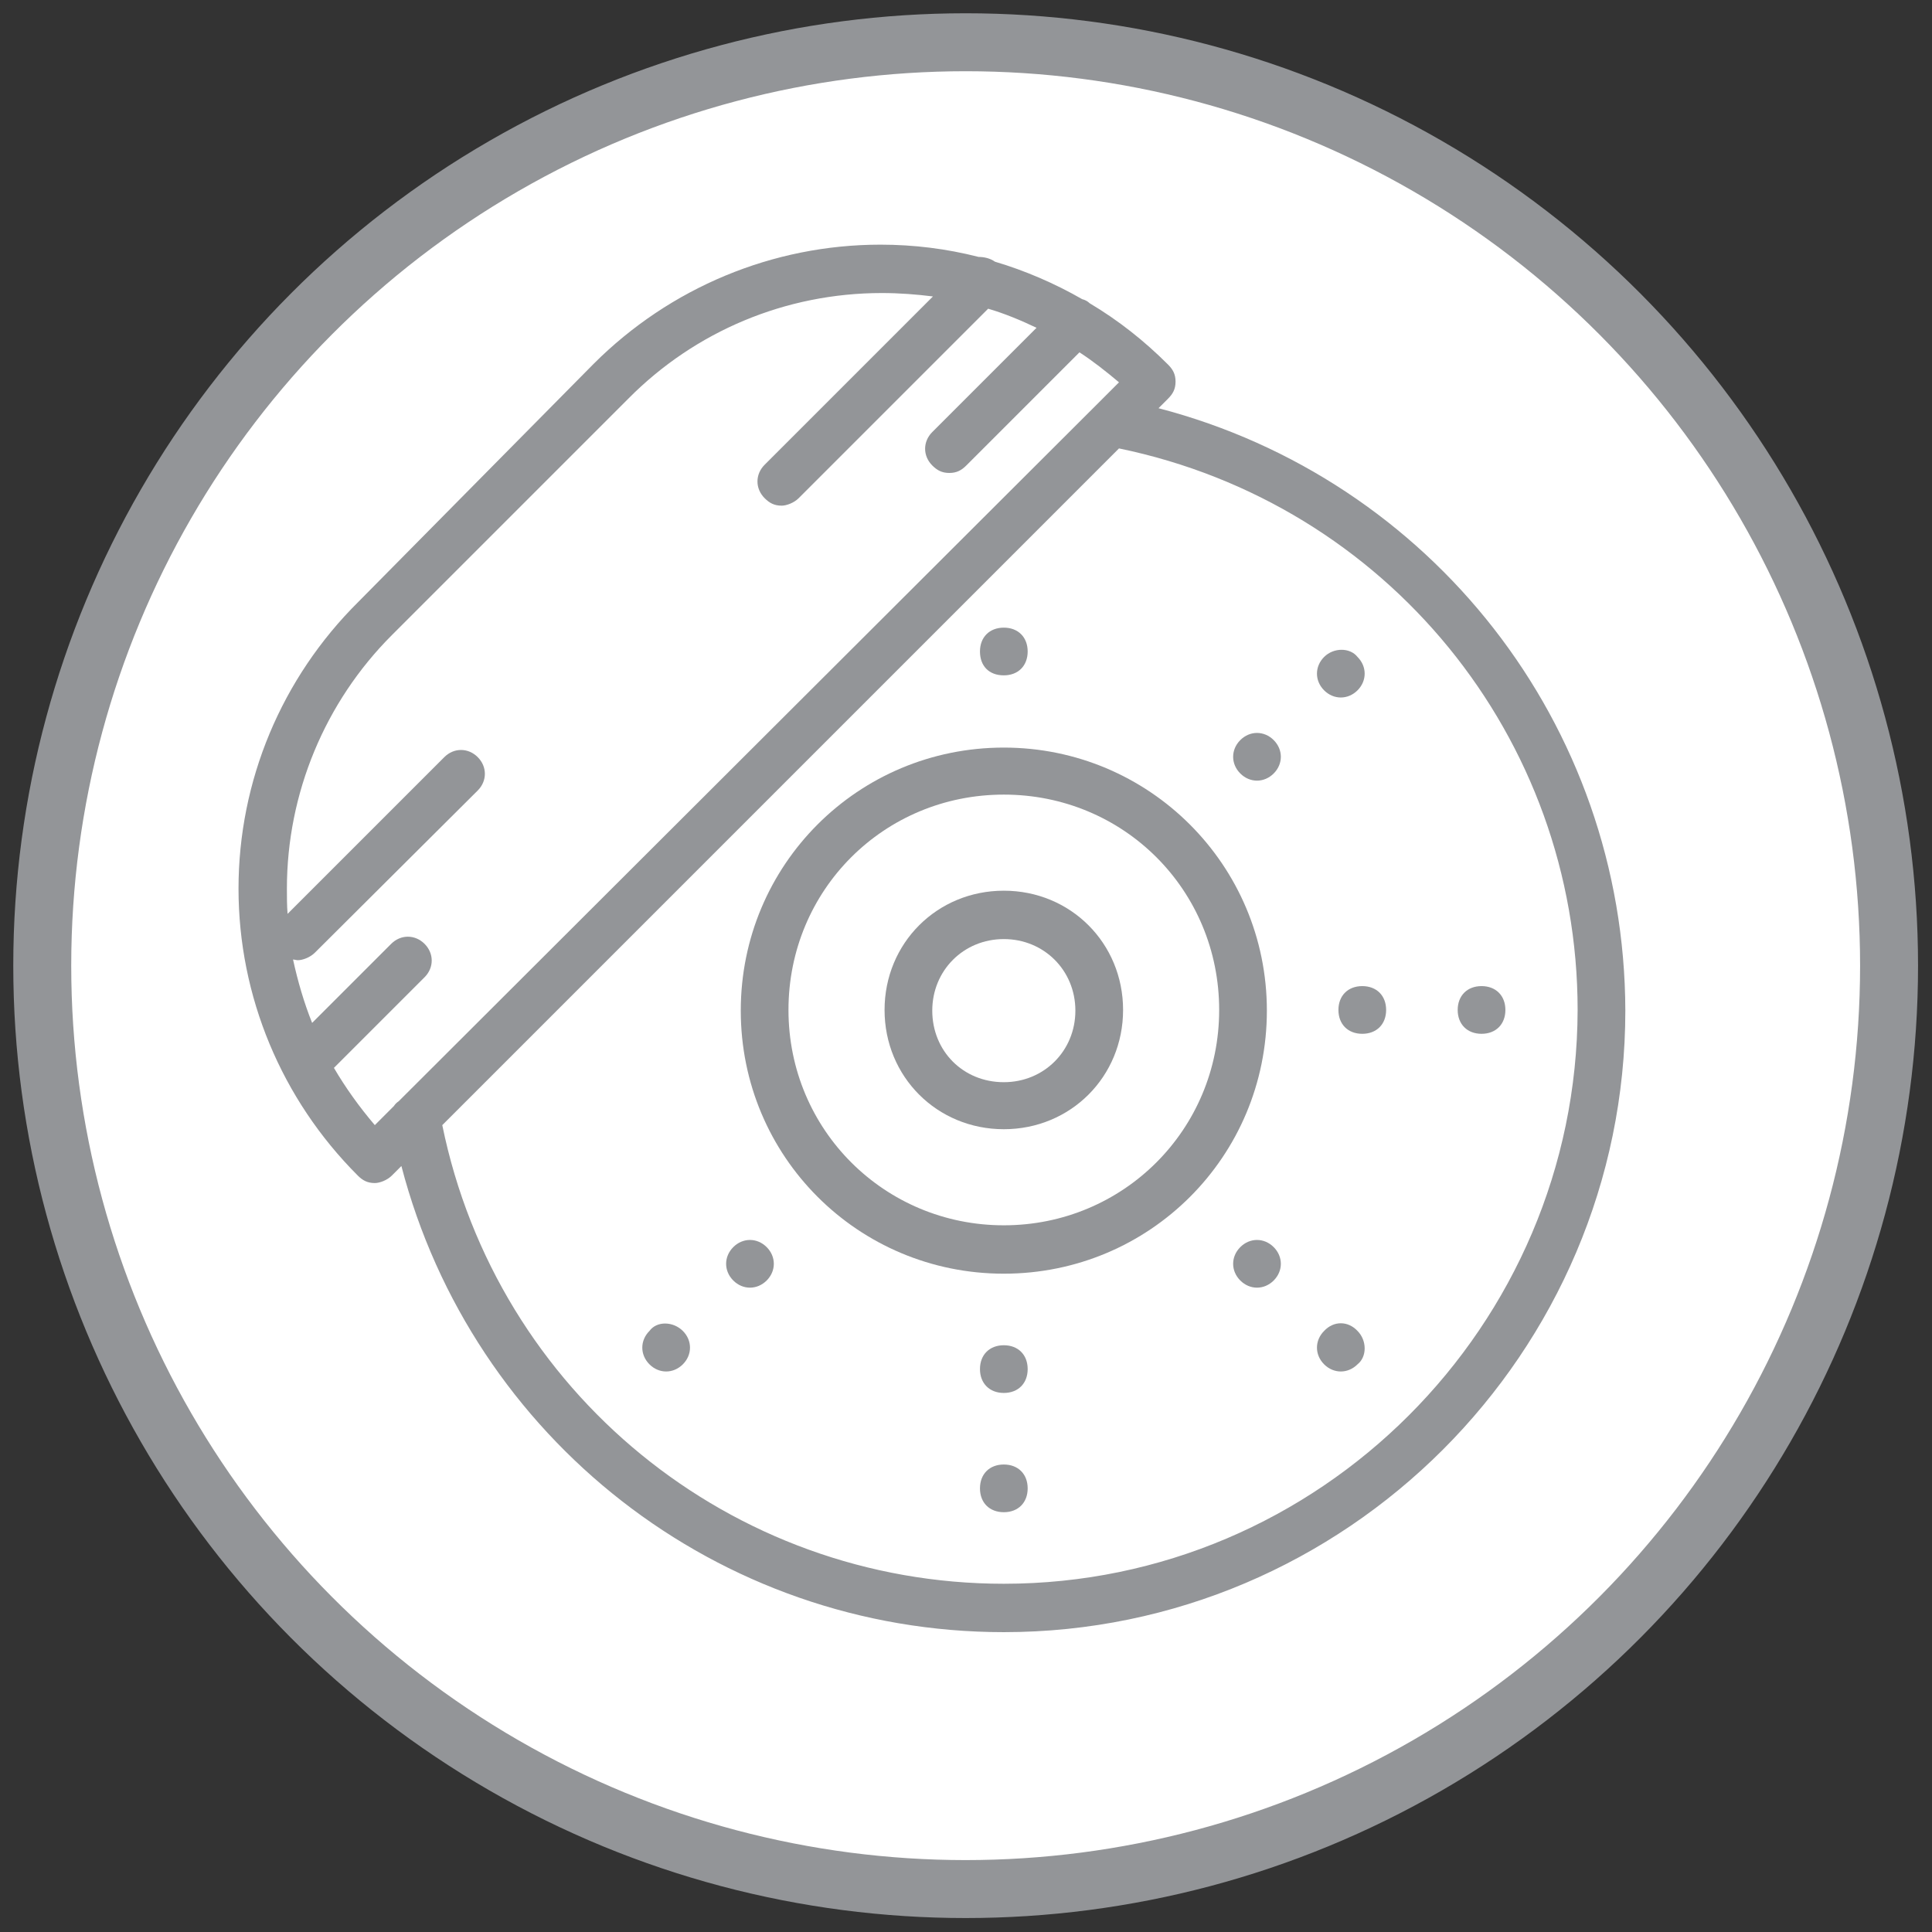 <?xml version="1.0" encoding="utf-8"?>
<!-- Generator: Adobe Illustrator 21.0.2, SVG Export Plug-In . SVG Version: 6.00 Build 0)  -->
<svg version="1.1" id="Layer_1" xmlns="http://www.w3.org/2000/svg" xmlns:xlink="http://www.w3.org/1999/xlink" x="0px" y="0px"
	 viewBox="0 0 283.5 283.5" style="enable-background:new 0 0 283.5 283.5;" xml:space="preserve">
<rect x="0" y="0" width="283.5" height="283.5" fill="#333333" stroke="none"/>
<style type="text/css">
	.st0{fill:#FFFFFF;stroke:#939598;stroke-width:8.504;stroke-miterlimit:10;}
	.st1{fill:#D81F2A;}
	.st2{fill:#939598;}
</style>
<circle class="st0" cx="141.7" cy="141.7" r="135.5"/>
<g transform="translate(1 1)">
	<g>
		<g>
			<path class="st1" d="M486-12.6v35.8c0,2.1,1.4,3.6,3.6,3.6h39.4v35.8c0,1.4,0.7,2.5,1.8,3.2c0.7,0.4,1.1,0.4,1.8,0.4
				c0.7,0,1.4-0.4,2.1-0.7l78.7-57.3c0.7-0.7,1.4-1.8,1.4-2.9c0-1.1-0.7-2.1-1.4-2.9l-78.7-57.3c-1.1-0.7-2.5-1.1-3.6-0.4
				c-1.4,0.7-2.1,1.8-2.1,3.2v35.8h-39.4C487.4-16.2,486-14.8,486-12.6z M493.2-9.1h39.4c2.1,0,3.6-1.4,3.6-3.6v-32.2l69.1,50.1
				l-69.1,50.1V23.1c0-2.1-1.4-3.6-3.6-3.6h-39.4V-9.1z"/>
			<path class="st1" d="M457.4-5.5V16c0,6.1,4.7,10.7,10.7,10.7c6.1,0,10.7-4.7,10.7-10.7V-5.5c0-6.1-4.7-10.7-10.7-10.7
				C462-16.2,457.4-11.6,457.4-5.5z M464.5-5.5c0-2.1,1.4-3.6,3.6-3.6s3.6,1.4,3.6,3.6V16c0,2.1-1.4,3.6-3.6,3.6s-3.6-1.4-3.6-3.6
				V-5.5z"/>
			<path class="st1" d="M428.7-5.5V16c0,6.1,4.7,10.7,10.7,10.7s10.7-4.7,10.7-10.7V-5.5c0-6.1-4.7-10.7-10.7-10.7
				C433.4-16.2,428.7-11.6,428.7-5.5z M435.9-5.5c0-2.1,1.4-3.6,3.6-3.6s3.6,1.4,3.6,3.6V16c0,2.1-1.4,3.6-3.6,3.6s-3.6-1.4-3.6-3.6
				V-5.5z"/>
			<path class="st1" d="M400.1-5.5V16c0,6.1,4.7,10.7,10.7,10.7s10.7-4.7,10.7-10.7V-5.5c0-6.1-4.7-10.7-10.7-10.7
				C404.8-16.2,400.1-11.6,400.1-5.5z M407.3-5.5c0-2.1,1.4-3.6,3.6-3.6s3.6,1.4,3.6,3.6V16c0,2.1-1.4,3.6-3.6,3.6s-3.6-1.4-3.6-3.6
				V-5.5z"/>
		</g>
	</g>
</g>
<g>
	<path class="st1" d="M-211.2,7.4c0,7.2,5.8,13,13,13s13-5.8,13-13c0-1.8-1.5-3.3-3.3-3.3s-3.3,1.5-3.3,3.3c0,3.6-2.9,6.5-6.5,6.5
		s-6.5-2.9-6.5-6.5c0-0.7,0.1-1.3,0.3-1.9c0.1-0.2,0.2-0.3,0.3-0.5c0.1-0.2,0.1-0.4,0.2-0.6c1.1-2.1,3.3-3.5,5.8-3.5
		c1.8,0,3.3-1.5,3.3-3.3s-1.5-3.3-3.3-3.3c-4.2,0-8,2-10.4,5.2l-49.6-20.4c-1.7-0.7-3.6,0.1-4.2,1.8c-0.7,1.7,0.1,3.6,1.8,4.2
		l49.6,20.4C-211.1,6.1-211.2,6.8-211.2,7.4z"/>
	<path class="st1" d="M-124.5-66.3c-19.7-19.7-45.8-30.5-73.7-30.5c-27.8,0-54,10.8-73.7,30.5c-19.7,19.7-30.5,45.8-30.5,73.7
		c0,20.4,5.9,40.1,17.1,57.1c0.6,1,1.7,1.5,2.7,1.5c0.6,0,1.2-0.2,1.8-0.5c1.5-1,1.9-3,0.9-4.5c-2.8-4.2-5.2-8.6-7.3-13.2l9-3.7
		c1.7-0.7,2.4-2.6,1.8-4.3c-0.7-1.7-2.6-2.4-4.3-1.8l-9,3.7c-3.7-9.9-5.8-20.4-6.2-31.1h9.7c1.8,0,3.3-1.5,3.3-3.3s-1.5-3.3-3.3-3.3
		h-9.7c0.4-10.8,2.4-21.3,6.1-31.1l9,3.7c0.4,0.2,0.8,0.2,1.2,0.2c1.3,0,2.5-0.8,3-2c0.7-1.7-0.1-3.6-1.8-4.3l-9-3.7
		c4.4-9.6,10.3-18.5,17.7-26.3l6.9,6.9c0.6,0.6,1.5,1,2.3,1s1.7-0.3,2.3-1c1.3-1.3,1.3-3.3,0-4.6l-6.9-6.9
		c7.9-7.4,16.8-13.3,26.3-17.7l3.7,9c0.5,1.3,1.7,2,3,2c0.4,0,0.8-0.1,1.2-0.2c1.7-0.7,2.4-2.6,1.8-4.3l-3.7-9
		c9.9-3.7,20.3-5.8,31.1-6.1v9.7c0,1.8,1.5,3.3,3.3,3.3s3.3-1.5,3.3-3.3v-9.7c10.8,0.4,21.3,2.4,31.1,6.1l-3.7,9
		c-0.7,1.7,0.1,3.6,1.8,4.3c0.4,0.2,0.8,0.2,1.2,0.2c1.3,0,2.5-0.8,3-2l3.7-9c9.6,4.4,18.5,10.3,26.3,17.7l-6.9,6.9
		c-1.3,1.3-1.3,3.3,0,4.6c0.6,0.6,1.5,1,2.3,1c0.8,0,1.7-0.3,2.3-1l6.9-6.9c7.4,7.9,13.3,16.8,17.7,26.3l-9,3.7
		c-1.7,0.7-2.4,2.6-1.8,4.3c0.5,1.3,1.7,2,3,2c0.4,0,0.8-0.1,1.2-0.2l9-3.7c3.7,9.9,5.8,20.3,6.1,31.1h-9.7c-1.8,0-3.3,1.5-3.3,3.3
		s1.5,3.3,3.3,3.3h9.7c-0.4,10.7-2.4,21.2-6.2,31.1l-9-3.7c-1.7-0.7-3.6,0.1-4.3,1.8c-0.7,1.7,0.1,3.6,1.8,4.3l9,3.7
		c-2.1,4.6-4.5,9-7.3,13.2c-1,1.5-0.6,3.5,0.9,4.5c1.5,1,3.5,0.6,4.5-0.9C-99.9,47.5-94,27.8-94,7.4C-94-20.5-104.8-46.6-124.5-66.3
		z"/>
	<path class="st1" d="M-168.9,43.1h-58.6c-5.4,0-9.8,4.4-9.8,9.8v13c0,5.4,4.4,9.8,9.8,9.8h58.6c5.4,0,9.8-4.4,9.8-9.8v-13
		C-159.2,47.5-163.5,43.1-168.9,43.1z M-165.7,65.9c0,1.8-1.5,3.3-3.3,3.3h-58.6c-1.8,0-3.3-1.5-3.3-3.3v-13c0-1.8,1.5-3.3,3.3-3.3
		h58.6c1.8,0,3.3,1.5,3.3,3.3V65.9z"/>
	<path class="st1" d="M-195,56.1h-6.5c-1.8,0-3.3,1.5-3.3,3.3s1.5,3.3,3.3,3.3h6.5c1.8,0,3.3-1.5,3.3-3.3S-193.2,56.1-195,56.1z"/>
	<path class="st1" d="M-211.2,56.1h-6.5c-1.8,0-3.3,1.5-3.3,3.3s1.5,3.3,3.3,3.3h6.5c1.8,0,3.3-1.5,3.3-3.3S-209.4,56.1-211.2,56.1z
		"/>
	<path class="st1" d="M-178.7,56.1h-6.5c-1.8,0-3.3,1.5-3.3,3.3s1.5,3.3,3.3,3.3h6.5c1.8,0,3.3-1.5,3.3-3.3S-176.9,56.1-178.7,56.1z
		"/>
</g>
<g transform="translate(1 1)">
	<g>
		<g>
			<path class="st2" d="M146.3,108.7c-21.4,0-38.6,17.2-38.6,38.6s17.2,38.6,38.6,38.6s38.6-17.2,38.6-38.6S167.6,108.7,146.3,108.7
				z M146.3,178.8c-17.5,0-31.6-14-31.6-31.6s14-31.6,31.6-31.6s31.6,14,31.6,31.6S163.8,178.8,146.3,178.8z"/>
			<path class="st2" d="M146.3,129.7c-9.8,0-17.5,7.7-17.5,17.5s7.7,17.5,17.5,17.5s17.5-7.7,17.5-17.5S156.1,129.7,146.3,129.7z
				 M146.3,157.8c-6,0-10.5-4.6-10.5-10.5s4.6-10.5,10.5-10.5s10.5,4.6,10.5,10.5S152.2,157.8,146.3,157.8z"/>
			<path class="st2" d="M146.3,196.4c-2.1,0-3.5,1.4-3.5,3.5s1.4,3.5,3.5,3.5s3.5-1.4,3.5-3.5C149.8,197.8,148.4,196.4,146.3,196.4z
				"/>
			<path class="st2" d="M146.3,213.9c-2.1,0-3.5,1.4-3.5,3.5c0,2.1,1.4,3.5,3.5,3.5s3.5-1.4,3.5-3.5
				C149.8,215.3,148.4,213.9,146.3,213.9z"/>
			<path class="st2" d="M146.3,98.1c2.1,0,3.5-1.4,3.5-3.5s-1.4-3.5-3.5-3.5s-3.5,1.4-3.5,3.5S144.1,98.1,146.3,98.1z"/>
			<path class="st2" d="M169,58.9l1.4-1.4c0.7-0.7,1.1-1.4,1.1-2.5s-0.4-1.8-1.1-2.5c-3.5-3.5-7.3-6.5-11.5-9
				c-0.3-0.3-0.7-0.5-1.1-0.6c-4-2.3-8.4-4.2-12.8-5.5c-0.7-0.5-1.6-0.7-2.4-0.7c-4.7-1.2-9.5-1.8-14.4-1.8
				c-15.8,0-30.9,6.3-42.1,17.5L51.6,87.3C40.3,98.5,34,113.6,34,129.4s6.3,30.9,17.5,42.1c0.7,0.7,1.4,1.1,2.5,1.1
				c0.7,0,1.8-0.4,2.5-1.1l1.4-1.4c10.4,39.9,46.4,68.4,88.4,68.4c50.2,0,91.2-41,91.2-91.2C237.4,105.2,208.9,69.3,169,58.9z
				 M48,155.7l13.3-13.3c1.4-1.4,1.4-3.5,0-4.9c-1.4-1.4-3.5-1.4-4.9,0l-11.6,11.6c-1.2-3-2.1-6.1-2.8-9.3c0.2,0,0.5,0.1,0.7,0.1
				c0.7,0,1.8-0.4,2.5-1.1L69.1,115c1.4-1.4,1.4-3.5,0-4.9c-1.4-1.4-3.5-1.4-4.9,0l-23,23c-0.1-1.2-0.1-2.5-0.1-3.7
				c0-14,5.6-27.4,15.4-37.2l34.7-34.7C101,47.6,114.3,42,128.4,42c2.6,0,5.1,0.2,7.5,0.5l-24.7,24.7c-1.4,1.4-1.4,3.5,0,4.9
				c0.7,0.7,1.4,1.1,2.5,1.1c0.7,0,1.8-0.4,2.5-1.1l27.8-27.8c2.4,0.7,4.8,1.7,7.1,2.8l-15.3,15.3c-1.4,1.4-1.4,3.5,0,4.9
				c0.7,0.7,1.4,1.1,2.5,1.1c1.1,0,1.8-0.4,2.5-1.1l16.6-16.6c2,1.3,3.9,2.8,5.8,4.4l-3.5,3.5L57.5,160.6c-0.3,0.2-0.5,0.4-0.7,0.7
				l-2.8,2.8C51.7,161.4,49.7,158.6,48,155.7z M146.3,231.4c-40,0-74.4-28.1-82.4-67.3l99.3-99.3c39.3,8.1,67.3,42.4,67.3,82.4
				C230.4,193.6,192.6,231.4,146.3,231.4z"/>
			<path class="st2" d="M216.4,143.7c-2.1,0-3.5,1.4-3.5,3.5s1.4,3.5,3.5,3.5s3.5-1.4,3.5-3.5S218.5,143.7,216.4,143.7z"/>
			<path class="st2" d="M198.9,143.7c-2.1,0-3.5,1.4-3.5,3.5s1.4,3.5,3.5,3.5s3.5-1.4,3.5-3.5C202.4,145.1,201,143.7,198.9,143.7z"
				/>
			<path class="st2" d="M106.6,182c-1.4,1.4-1.4,3.5,0,4.9c1.4,1.4,3.5,1.4,4.9,0c1.4-1.4,1.4-3.5,0-4.9S108,180.6,106.6,182z"/>
			<path class="st2" d="M94.3,194.3c-1.4,1.4-1.4,3.5,0,4.9c1.4,1.4,3.5,1.4,4.9,0c1.4-1.4,1.4-3.5,0-4.9S95.4,192.8,94.3,194.3z"/>
			<path class="st2" d="M198.2,100.3c1.4-1.4,1.4-3.5,0-4.9c-1.1-1.4-3.5-1.4-4.9,0c-1.4,1.4-1.4,3.5,0,4.9S196.8,101.7,198.2,100.3
				z"/>
			<path class="st2" d="M181,107.6c-1.4,1.4-1.4,3.5,0,4.9s3.5,1.4,4.9,0c1.4-1.4,1.4-3.5,0-4.9C184.5,106.2,182.4,106.2,181,107.6z
				"/>
			<path class="st2" d="M193.3,194.3c-1.4,1.4-1.4,3.5,0,4.9c1.4,1.4,3.5,1.4,4.9,0c1.4-1.1,1.4-3.5,0-4.9
				C196.8,192.8,194.7,192.8,193.3,194.3z"/>
			<path class="st2" d="M181,182c-1.4,1.4-1.4,3.5,0,4.9c1.4,1.4,3.5,1.4,4.9,0c1.4-1.4,1.4-3.5,0-4.9
				C184.5,180.6,182.4,180.6,181,182z"/>
		</g>
	</g>
</g>
</svg>
